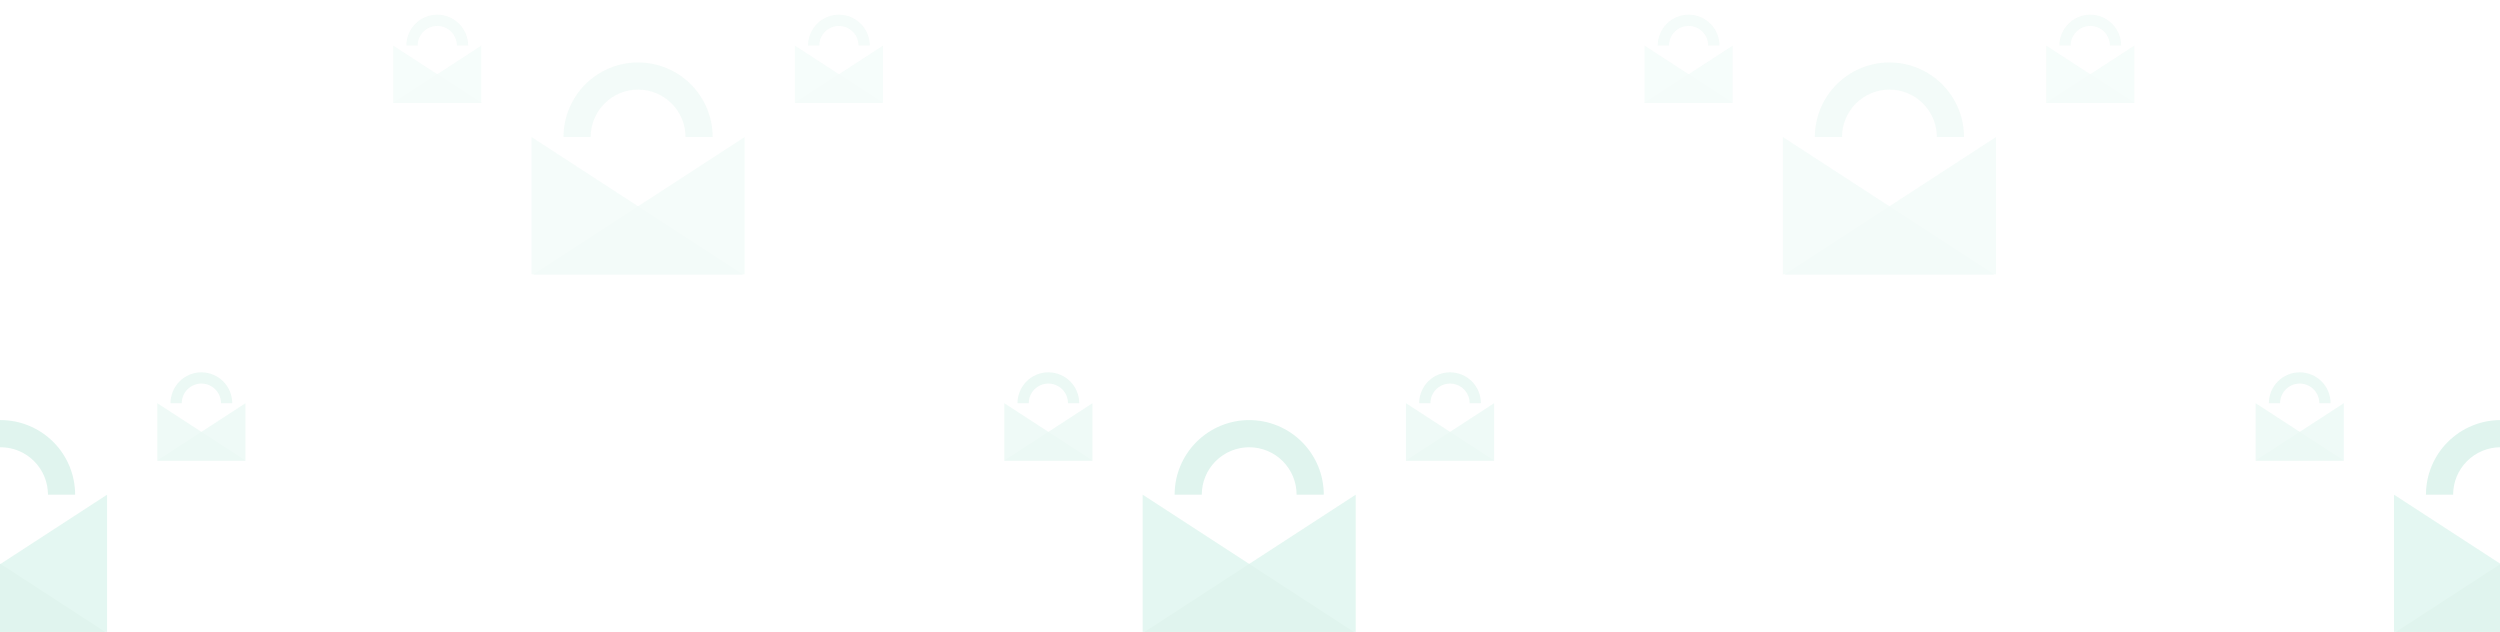 <svg viewBox="0 0 720 182" fill="none" xmlns="http://www.w3.org/2000/svg">
<g opacity="0.16" clip-path="url(#clip0_92_5870)">
<path d="M390.452 182.353L329.086 182.353L329.086 142.465L390.452 182.353Z" fill="#56CDA9"/>
<path d="M329.086 182.351L390.452 142.465L390.452 182.353L329.086 182.351Z" fill="#56CDA9"/>
<path fill-rule="evenodd" clip-rule="evenodd" d="M359.768 162.408L390.452 182.352L329.086 182.351L329.086 182.351L359.768 162.408Z" fill="#37BA92"/>
<path d="M381.247 142.464C381.247 139.644 380.692 136.851 379.612 134.245C378.533 131.639 376.951 129.272 374.956 127.277C372.962 125.283 370.594 123.701 367.988 122.621C365.383 121.542 362.59 120.986 359.769 120.986C356.949 120.986 354.156 121.542 351.55 122.621C348.944 123.701 346.576 125.283 344.582 127.277C342.587 129.272 341.005 131.639 339.926 134.245C338.847 136.851 338.291 139.644 338.291 142.464H346.111C346.111 140.671 346.464 138.895 347.151 137.238C347.837 135.581 348.843 134.075 350.112 132.807C351.38 131.539 352.885 130.533 354.542 129.846C356.2 129.16 357.976 128.807 359.769 128.807C361.563 128.807 363.339 129.16 364.996 129.846C366.653 130.533 368.159 131.539 369.427 132.807C370.695 134.075 371.701 135.581 372.387 137.238C373.074 138.895 373.427 140.671 373.427 142.464H381.247Z" fill="#37BA92"/>
<g opacity="0.6">
<path d="M314.626 132.625L289.233 132.625L289.233 116.12L314.626 132.625Z" fill="#56CDA9"/>
<path d="M289.232 132.624L314.625 116.12L314.625 132.625L289.232 132.624Z" fill="#56CDA9"/>
<path fill-rule="evenodd" clip-rule="evenodd" d="M301.929 124.372L314.626 132.625L289.233 132.624V132.624L301.929 124.372Z" fill="#37BA92"/>
<path d="M310.817 116.12C310.817 114.953 310.587 113.797 310.14 112.719C309.694 111.64 309.039 110.661 308.214 109.835C307.389 109.01 306.409 108.355 305.331 107.909C304.252 107.462 303.097 107.232 301.929 107.232C300.762 107.232 299.607 107.462 298.528 107.909C297.45 108.355 296.47 109.01 295.645 109.835C294.82 110.661 294.165 111.64 293.719 112.719C293.272 113.797 293.042 114.953 293.042 116.12H296.278C296.278 115.378 296.424 114.643 296.708 113.957C296.992 113.271 297.408 112.648 297.933 112.123C298.458 111.599 299.081 111.182 299.767 110.898C300.452 110.614 301.187 110.468 301.929 110.468C302.672 110.468 303.407 110.614 304.092 110.898C304.778 111.182 305.401 111.599 305.926 112.123C306.451 112.648 306.867 113.271 307.151 113.957C307.435 114.643 307.581 115.378 307.581 116.12H310.817Z" fill="#37BA92"/>
</g>
<g opacity="0.6">
<path d="M430.305 132.625L404.912 132.625L404.912 116.12L430.305 132.625Z" fill="#56CDA9"/>
<path d="M404.911 132.624L430.304 116.12L430.304 132.625L404.911 132.624Z" fill="#56CDA9"/>
<path fill-rule="evenodd" clip-rule="evenodd" d="M417.608 124.372L430.305 132.625L404.912 132.624V132.624L417.608 124.372Z" fill="#37BA92"/>
<path d="M426.496 116.12C426.496 114.953 426.266 113.797 425.819 112.719C425.373 111.64 424.718 110.661 423.893 109.835C423.067 109.01 422.088 108.355 421.009 107.909C419.931 107.462 418.775 107.232 417.608 107.232C416.441 107.232 415.285 107.462 414.207 107.909C413.129 108.355 412.149 109.01 411.324 109.835C410.499 110.661 409.844 111.64 409.397 112.719C408.951 113.797 408.721 114.953 408.721 116.12H411.957C411.957 115.378 412.103 114.643 412.387 113.957C412.671 113.271 413.087 112.648 413.612 112.123C414.137 111.599 414.76 111.182 415.445 110.898C416.131 110.614 416.866 110.468 417.608 110.468C418.35 110.468 419.085 110.614 419.771 110.898C420.457 111.182 421.08 111.599 421.604 112.123C422.129 112.648 422.546 113.271 422.83 113.957C423.114 114.643 423.26 115.378 423.26 116.12H426.496Z" fill="#37BA92"/>
</g>
<path d="M30.841 182.353L-30.525 182.353L-30.525 142.465L30.841 182.353Z" fill="#56CDA9"/>
<path d="M-30.525 182.351L30.841 142.465L30.841 182.353L-30.525 182.351Z" fill="#56CDA9"/>
<path fill-rule="evenodd" clip-rule="evenodd" d="M0.157 162.408L30.84 182.352L-30.525 182.351L-30.525 182.351L0.157 162.408Z" fill="#37BA92"/>
<path d="M21.636 142.464C21.636 139.644 21.08 136.851 20.001 134.245C18.922 131.639 17.34 129.272 15.345 127.277C13.351 125.283 10.983 123.701 8.377 122.621C5.771 121.542 2.978 120.986 0.158 120.986C-2.663 120.986 -5.456 121.542 -8.062 122.621C-10.667 123.701 -13.035 125.283 -15.03 127.277C-17.024 129.272 -18.606 131.639 -19.685 134.245C-20.765 136.851 -21.32 139.644 -21.32 142.464H-13.5C-13.5 140.671 -13.147 138.895 -12.46 137.238C-11.774 135.581 -10.768 134.075 -9.5 132.807C-8.232 131.539 -6.726 130.533 -5.069 129.846C-3.412 129.16 -1.636 128.807 0.158 128.807C1.951 128.807 3.727 129.16 5.384 129.846C7.042 130.533 8.547 131.539 9.815 132.807C11.084 134.075 12.09 135.581 12.776 137.238C13.463 138.895 13.816 140.671 13.816 142.464H21.636Z" fill="#37BA92"/>
<g opacity="0.6">
<path d="M70.693 132.625L45.3 132.625L45.3 116.12L70.693 132.625Z" fill="#56CDA9"/>
<path d="M45.3 132.624L70.693 116.12L70.693 132.625L45.3 132.624Z" fill="#56CDA9"/>
<path fill-rule="evenodd" clip-rule="evenodd" d="M57.997 124.372L70.693 132.625L45.301 132.624V132.624L57.997 124.372Z" fill="#37BA92"/>
<path d="M66.884 116.12C66.884 114.953 66.654 113.797 66.208 112.719C65.761 111.64 65.107 110.661 64.281 109.835C63.456 109.01 62.476 108.355 61.398 107.909C60.32 107.462 59.164 107.232 57.997 107.232C56.83 107.232 55.674 107.462 54.596 107.909C53.517 108.355 52.538 109.01 51.712 109.835C50.887 110.661 50.233 111.64 49.786 112.719C49.339 113.797 49.109 114.953 49.109 116.12H52.345C52.345 115.378 52.492 114.643 52.776 113.957C53.059 113.271 53.476 112.648 54.001 112.123C54.525 111.599 55.148 111.182 55.834 110.898C56.52 110.614 57.255 110.468 57.997 110.468C58.739 110.468 59.474 110.614 60.16 110.898C60.845 111.182 61.468 111.599 61.993 112.123C62.518 112.648 62.934 113.271 63.218 113.957C63.502 114.643 63.648 115.378 63.648 116.12H66.884Z" fill="#37BA92"/>
</g>
<path d="M750.84 182.352L689.474 182.352L689.474 142.464L750.84 182.352Z" fill="#56CDA9"/>
<path d="M689.474 182.351L750.84 142.465L750.84 182.353L689.474 182.351Z" fill="#56CDA9"/>
<path fill-rule="evenodd" clip-rule="evenodd" d="M720.157 162.408L750.841 182.352L689.475 182.351L689.475 182.351L720.157 162.408Z" fill="#37BA92"/>
<path d="M741.635 142.464C741.635 139.644 741.079 136.851 740 134.245C738.921 131.639 737.339 129.272 735.344 127.277C733.35 125.283 730.982 123.701 728.376 122.621C725.77 121.542 722.977 120.986 720.157 120.986C717.336 120.986 714.543 121.542 711.938 122.621C709.332 123.701 706.964 125.283 704.97 127.277C702.975 129.272 701.393 131.639 700.314 134.245C699.234 136.851 698.679 139.644 698.679 142.464H706.499C706.499 140.671 706.852 138.895 707.539 137.238C708.225 135.581 709.231 134.075 710.499 132.807C711.767 131.539 713.273 130.533 714.93 129.846C716.587 129.16 718.363 128.807 720.157 128.807C721.95 128.807 723.726 129.16 725.384 129.846C727.041 130.533 728.546 131.539 729.814 132.807C731.083 134.075 732.089 135.581 732.775 137.238C733.462 138.895 733.815 140.671 733.815 142.464H741.635Z" fill="#37BA92"/>
<g opacity="0.6">
<path d="M675.014 132.625L649.621 132.625L649.621 116.12L675.014 132.625Z" fill="#56CDA9"/>
<path d="M649.621 132.624L675.014 116.12L675.014 132.625L649.621 132.624Z" fill="#56CDA9"/>
<path fill-rule="evenodd" clip-rule="evenodd" d="M662.317 124.372L649.621 132.624L675.013 132.625L662.317 124.372Z" fill="#37BA92"/>
<path d="M671.206 116.12C671.206 114.953 670.976 113.797 670.529 112.719C670.083 111.64 669.428 110.661 668.603 109.835C667.777 109.01 666.798 108.355 665.719 107.909C664.641 107.462 663.485 107.232 662.318 107.232C661.151 107.232 659.995 107.462 658.917 107.909C657.839 108.355 656.859 109.01 656.034 109.835C655.208 110.661 654.554 111.64 654.107 112.719C653.661 113.797 653.431 114.953 653.431 116.12H656.667C656.667 115.378 656.813 114.643 657.097 113.957C657.381 113.271 657.797 112.648 658.322 112.123C658.847 111.599 659.47 111.182 660.155 110.898C660.841 110.614 661.576 110.468 662.318 110.468C663.06 110.468 663.795 110.614 664.481 110.898C665.167 111.182 665.79 111.599 666.314 112.123C666.839 112.648 667.256 113.271 667.54 113.957C667.824 114.643 667.97 115.378 667.97 116.12H671.206Z" fill="#37BA92"/>
</g>
</g>
<g opacity="0.06" clip-path="url(#clip1_92_5870)">
<path d="M214.452 79.353L153.086 79.353L153.086 39.465L214.452 79.353Z" fill="#56CDA9"/>
<path d="M153.086 79.351L214.452 39.465L214.452 79.353L153.086 79.351Z" fill="#56CDA9"/>
<path fill-rule="evenodd" clip-rule="evenodd" d="M183.768 59.408L214.452 79.352L153.086 79.351L153.086 79.351L183.768 59.408Z" fill="#37BA92"/>
<path d="M205.247 39.465C205.247 36.644 204.692 33.851 203.612 31.245C202.533 28.639 200.951 26.272 198.956 24.277C196.962 22.283 194.594 20.701 191.988 19.621C189.383 18.542 186.59 17.986 183.769 17.986C180.949 17.986 178.156 18.542 175.55 19.621C172.944 20.701 170.576 22.283 168.582 24.277C166.587 26.272 165.005 28.639 163.926 31.245C162.847 33.851 162.291 36.644 162.291 39.465H170.111C170.111 37.671 170.464 35.895 171.151 34.238C171.837 32.581 172.843 31.075 174.112 29.807C175.38 28.539 176.885 27.532 178.542 26.846C180.2 26.16 181.976 25.806 183.769 25.806C185.563 25.806 187.339 26.16 188.996 26.846C190.653 27.532 192.159 28.539 193.427 29.807C194.695 31.075 195.701 32.581 196.387 34.238C197.074 35.895 197.427 37.671 197.427 39.465H205.247Z" fill="#37BA92"/>
<g opacity="0.88">
<path d="M138.626 29.625L113.233 29.625L113.233 13.12L138.626 29.625Z" fill="#56CDA9"/>
<path d="M113.232 29.625L138.625 13.12L138.625 29.625L113.232 29.625Z" fill="#56CDA9"/>
<path fill-rule="evenodd" clip-rule="evenodd" d="M125.929 21.372L138.626 29.625L113.233 29.624V29.624L125.929 21.372Z" fill="#37BA92"/>
<path d="M134.817 13.12C134.817 11.953 134.587 10.797 134.14 9.719C133.694 8.64 133.039 7.661 132.214 6.835C131.389 6.01 130.409 5.355 129.331 4.909C128.252 4.462 127.097 4.232 125.929 4.232C124.762 4.232 123.607 4.462 122.528 4.909C121.45 5.355 120.47 6.01 119.645 6.835C118.82 7.661 118.165 8.64 117.719 9.719C117.272 10.797 117.042 11.953 117.042 13.12H120.278C120.278 12.377 120.424 11.643 120.708 10.957C120.992 10.271 121.408 9.648 121.933 9.123C122.458 8.599 123.081 8.182 123.767 7.898C124.452 7.614 125.187 7.468 125.929 7.468C126.672 7.468 127.407 7.614 128.092 7.898C128.778 8.182 129.401 8.599 129.926 9.123C130.451 9.648 130.867 10.271 131.151 10.957C131.435 11.643 131.581 12.377 131.581 13.12H134.817Z" fill="#37BA92"/>
</g>
<g opacity="0.88">
<path d="M254.305 29.625L228.912 29.625L228.912 13.12L254.305 29.625Z" fill="#56CDA9"/>
<path d="M228.911 29.625L254.304 13.12L254.304 29.625L228.911 29.625Z" fill="#56CDA9"/>
<path fill-rule="evenodd" clip-rule="evenodd" d="M241.608 21.372L254.305 29.625L228.912 29.624V29.624L241.608 21.372Z" fill="#37BA92"/>
<path d="M250.496 13.12C250.496 11.953 250.266 10.797 249.819 9.719C249.373 8.64 248.718 7.661 247.893 6.835C247.067 6.01 246.088 5.355 245.009 4.909C243.931 4.462 242.775 4.232 241.608 4.232C240.441 4.232 239.285 4.462 238.207 4.909C237.129 5.355 236.149 6.01 235.324 6.835C234.499 7.661 233.844 8.64 233.397 9.719C232.951 10.797 232.721 11.953 232.721 13.12H235.957C235.957 12.377 236.103 11.643 236.387 10.957C236.671 10.271 237.087 9.648 237.612 9.123C238.137 8.599 238.76 8.182 239.445 7.898C240.131 7.614 240.866 7.468 241.608 7.468C242.35 7.468 243.085 7.614 243.771 7.898C244.457 8.182 245.08 8.599 245.604 9.123C246.129 9.648 246.546 10.271 246.83 10.957C247.114 11.643 247.26 12.377 247.26 13.12H250.496Z" fill="#37BA92"/>
</g>
<path d="M574.84 79.352L513.474 79.352L513.474 39.464L574.84 79.352Z" fill="#56CDA9"/>
<path d="M513.474 79.351L574.84 39.465L574.84 79.353L513.474 79.351Z" fill="#56CDA9"/>
<path fill-rule="evenodd" clip-rule="evenodd" d="M544.157 59.408L574.841 79.352L513.475 79.351L513.475 79.351L544.157 59.408Z" fill="#37BA92"/>
<path d="M565.635 39.465C565.635 36.644 565.079 33.851 564 31.245C562.921 28.639 561.339 26.272 559.344 24.277C557.35 22.283 554.982 20.701 552.376 19.621C549.77 18.542 546.977 17.986 544.157 17.986C541.336 17.986 538.543 18.542 535.938 19.621C533.332 20.701 530.964 22.283 528.97 24.277C526.975 26.272 525.393 28.639 524.314 31.245C523.234 33.851 522.679 36.644 522.679 39.465H530.499C530.499 37.671 530.852 35.895 531.539 34.238C532.225 32.581 533.231 31.075 534.499 29.807C535.767 28.539 537.273 27.532 538.93 26.846C540.587 26.16 542.363 25.806 544.157 25.806C545.95 25.806 547.726 26.16 549.384 26.846C551.041 27.532 552.546 28.539 553.814 29.807C555.083 31.075 556.089 32.581 556.775 34.238C557.462 35.895 557.815 37.671 557.815 39.465H565.635Z" fill="#37BA92"/>
<g opacity="0.88">
<path d="M499.014 29.625L473.621 29.625L473.621 13.12L499.014 29.625Z" fill="#56CDA9"/>
<path d="M473.621 29.625L499.014 13.12L499.014 29.625L473.621 29.625Z" fill="#56CDA9"/>
<path fill-rule="evenodd" clip-rule="evenodd" d="M486.317 21.372L473.621 29.624L499.013 29.625L486.317 21.372Z" fill="#37BA92"/>
<path d="M495.206 13.12C495.206 11.953 494.976 10.797 494.529 9.719C494.083 8.64 493.428 7.661 492.603 6.835C491.777 6.01 490.798 5.355 489.719 4.909C488.641 4.462 487.485 4.232 486.318 4.232C485.151 4.232 483.995 4.462 482.917 4.909C481.839 5.355 480.859 6.01 480.034 6.835C479.208 7.661 478.554 8.64 478.107 9.719C477.661 10.797 477.431 11.953 477.431 13.12H480.667C480.667 12.377 480.813 11.643 481.097 10.957C481.381 10.271 481.797 9.648 482.322 9.123C482.847 8.599 483.47 8.182 484.155 7.898C484.841 7.614 485.576 7.468 486.318 7.468C487.06 7.468 487.795 7.614 488.481 7.898C489.167 8.182 489.79 8.599 490.314 9.123C490.839 9.648 491.256 10.271 491.54 10.957C491.824 11.643 491.97 12.377 491.97 13.12H495.206Z" fill="#37BA92"/>
</g>
<g opacity="0.88">
<path d="M614.692 29.625L589.3 29.625L589.3 13.12L614.692 29.625Z" fill="#56CDA9"/>
<path d="M589.3 29.625L614.693 13.12L614.693 29.625L589.3 29.625Z" fill="#56CDA9"/>
<path fill-rule="evenodd" clip-rule="evenodd" d="M601.997 21.372L589.301 29.624L614.693 29.625L601.997 21.372Z" fill="#37BA92"/>
<path d="M610.884 13.12C610.884 11.953 610.655 10.797 610.208 9.719C609.761 8.64 609.107 7.661 608.281 6.835C607.456 6.01 606.476 5.355 605.398 4.909C604.32 4.462 603.164 4.232 601.997 4.232C600.83 4.232 599.674 4.462 598.596 4.909C597.517 5.355 596.538 6.01 595.712 6.835C594.887 7.661 594.233 8.64 593.786 9.719C593.339 10.797 593.109 11.953 593.109 13.12H596.345C596.345 12.377 596.491 11.643 596.776 10.957C597.06 10.271 597.476 9.648 598.001 9.123C598.525 8.599 599.148 8.182 599.834 7.898C600.52 7.614 601.255 7.468 601.997 7.468C602.739 7.468 603.474 7.614 604.16 7.898C604.845 8.182 605.468 8.599 605.993 9.123C606.518 9.648 606.934 10.271 607.218 10.957C607.502 11.643 607.648 12.377 607.648 13.12H610.884Z" fill="#37BA92"/>
</g>
</g>
<defs>
<clipPath id="clip0_92_5870">
<rect width="720" height="79" fill="white" transform="translate(0 103)"/>
</clipPath>
<clipPath id="clip1_92_5870">
<rect width="720" height="79" fill="white"/>
</clipPath>
</defs>
</svg>
